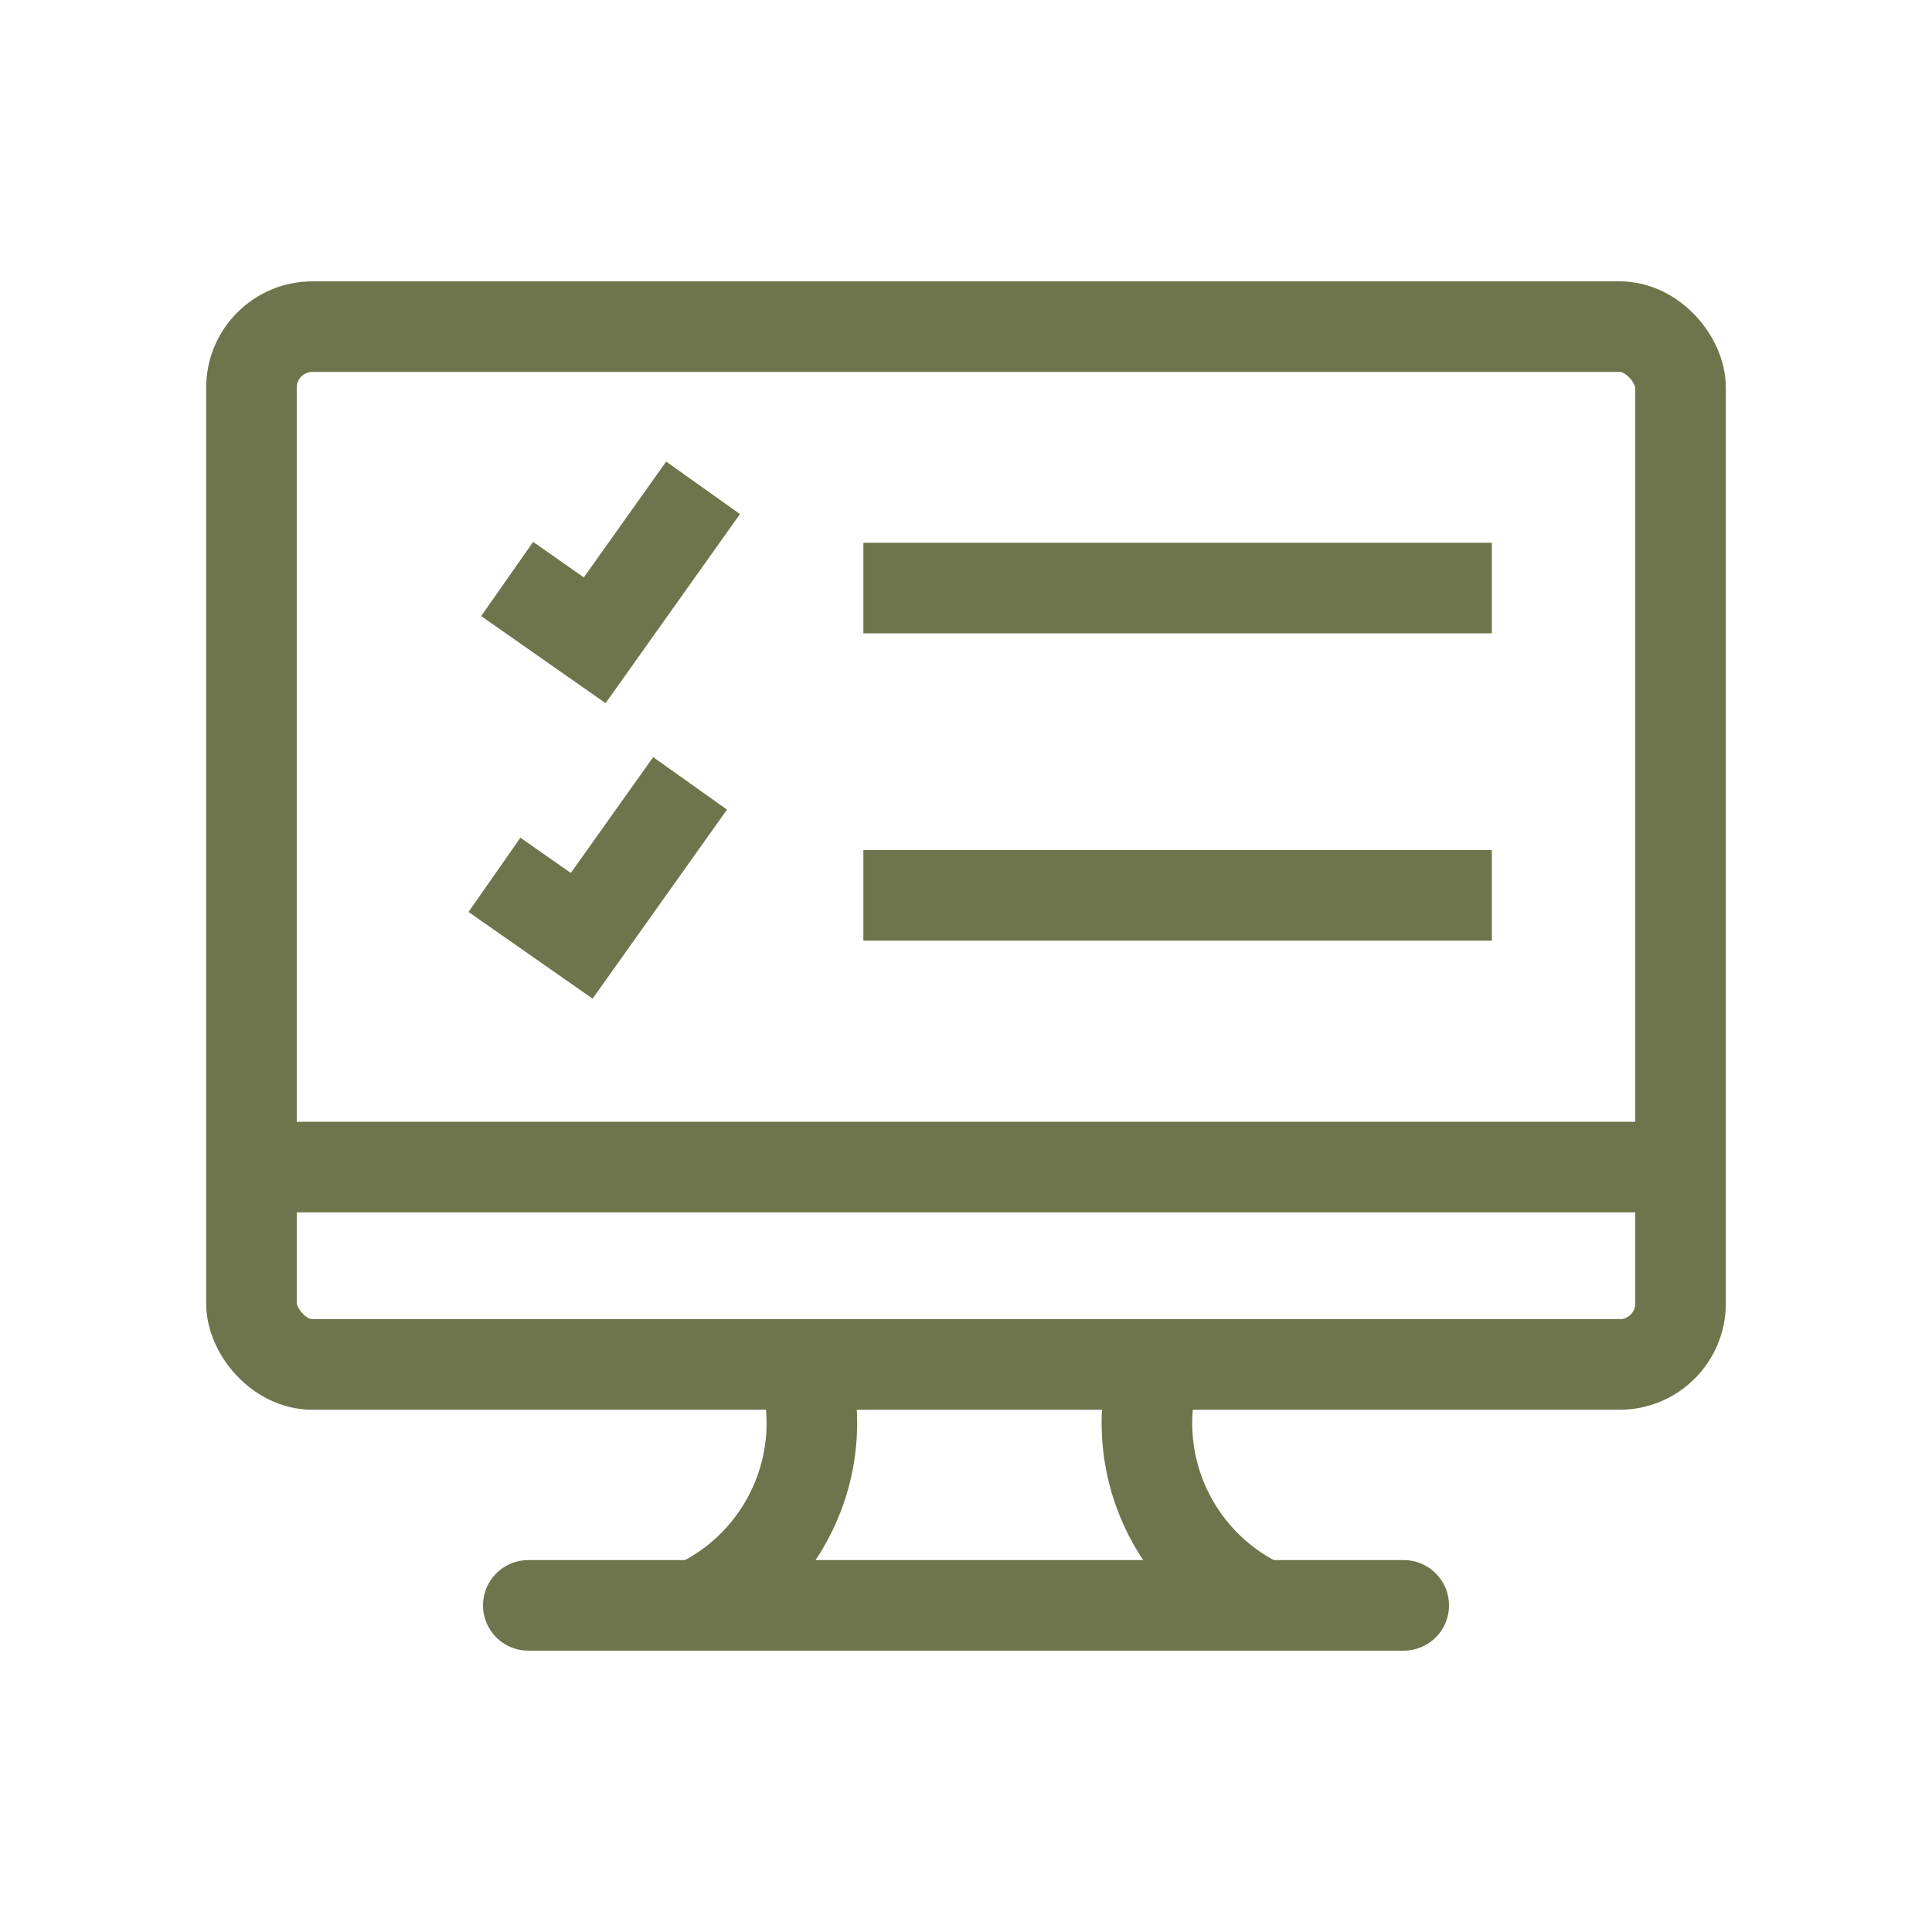 <?xml version="1.0" encoding="utf-8"?>
<!-- Uploaded to: SVG Repo, www.svgrepo.com, Generator: SVG Repo Mixer Tools -->
<svg width="800px" height="800px" viewBox="0 0 64 64" xmlns="http://www.w3.org/2000/svg" stroke-width="3" stroke="#6E744C" fill="none">
  <rect x="8.33" y="10.82" width="47.34" height="34.38" rx="2.02"/>
  <line x1="8.33" y1="38.66" x2="55.67" y2="38.66"/>
  <path d="M23.05,53.18a6.67,6.67,0,0,0,3.55-8"/>
  <path d="M41.84,53.18a6.66,6.66,0,0,1-3.55-8"/>
  <line x1="17.5" y1="53.18" x2="46.5" y2="53.18" stroke-linecap="round"/>
  <polyline points="16.8 19.18 19.7 21.21 23.29 16.16"/>
  <polyline points="16.38 28.98 19.27 31 22.86 25.95"/>
  <line x1="28.6" y1="19.48" x2="49.42" y2="19.48"/>
  <line x1="28.6" y1="29.66" x2="49.42" y2="29.66"/>
</svg>